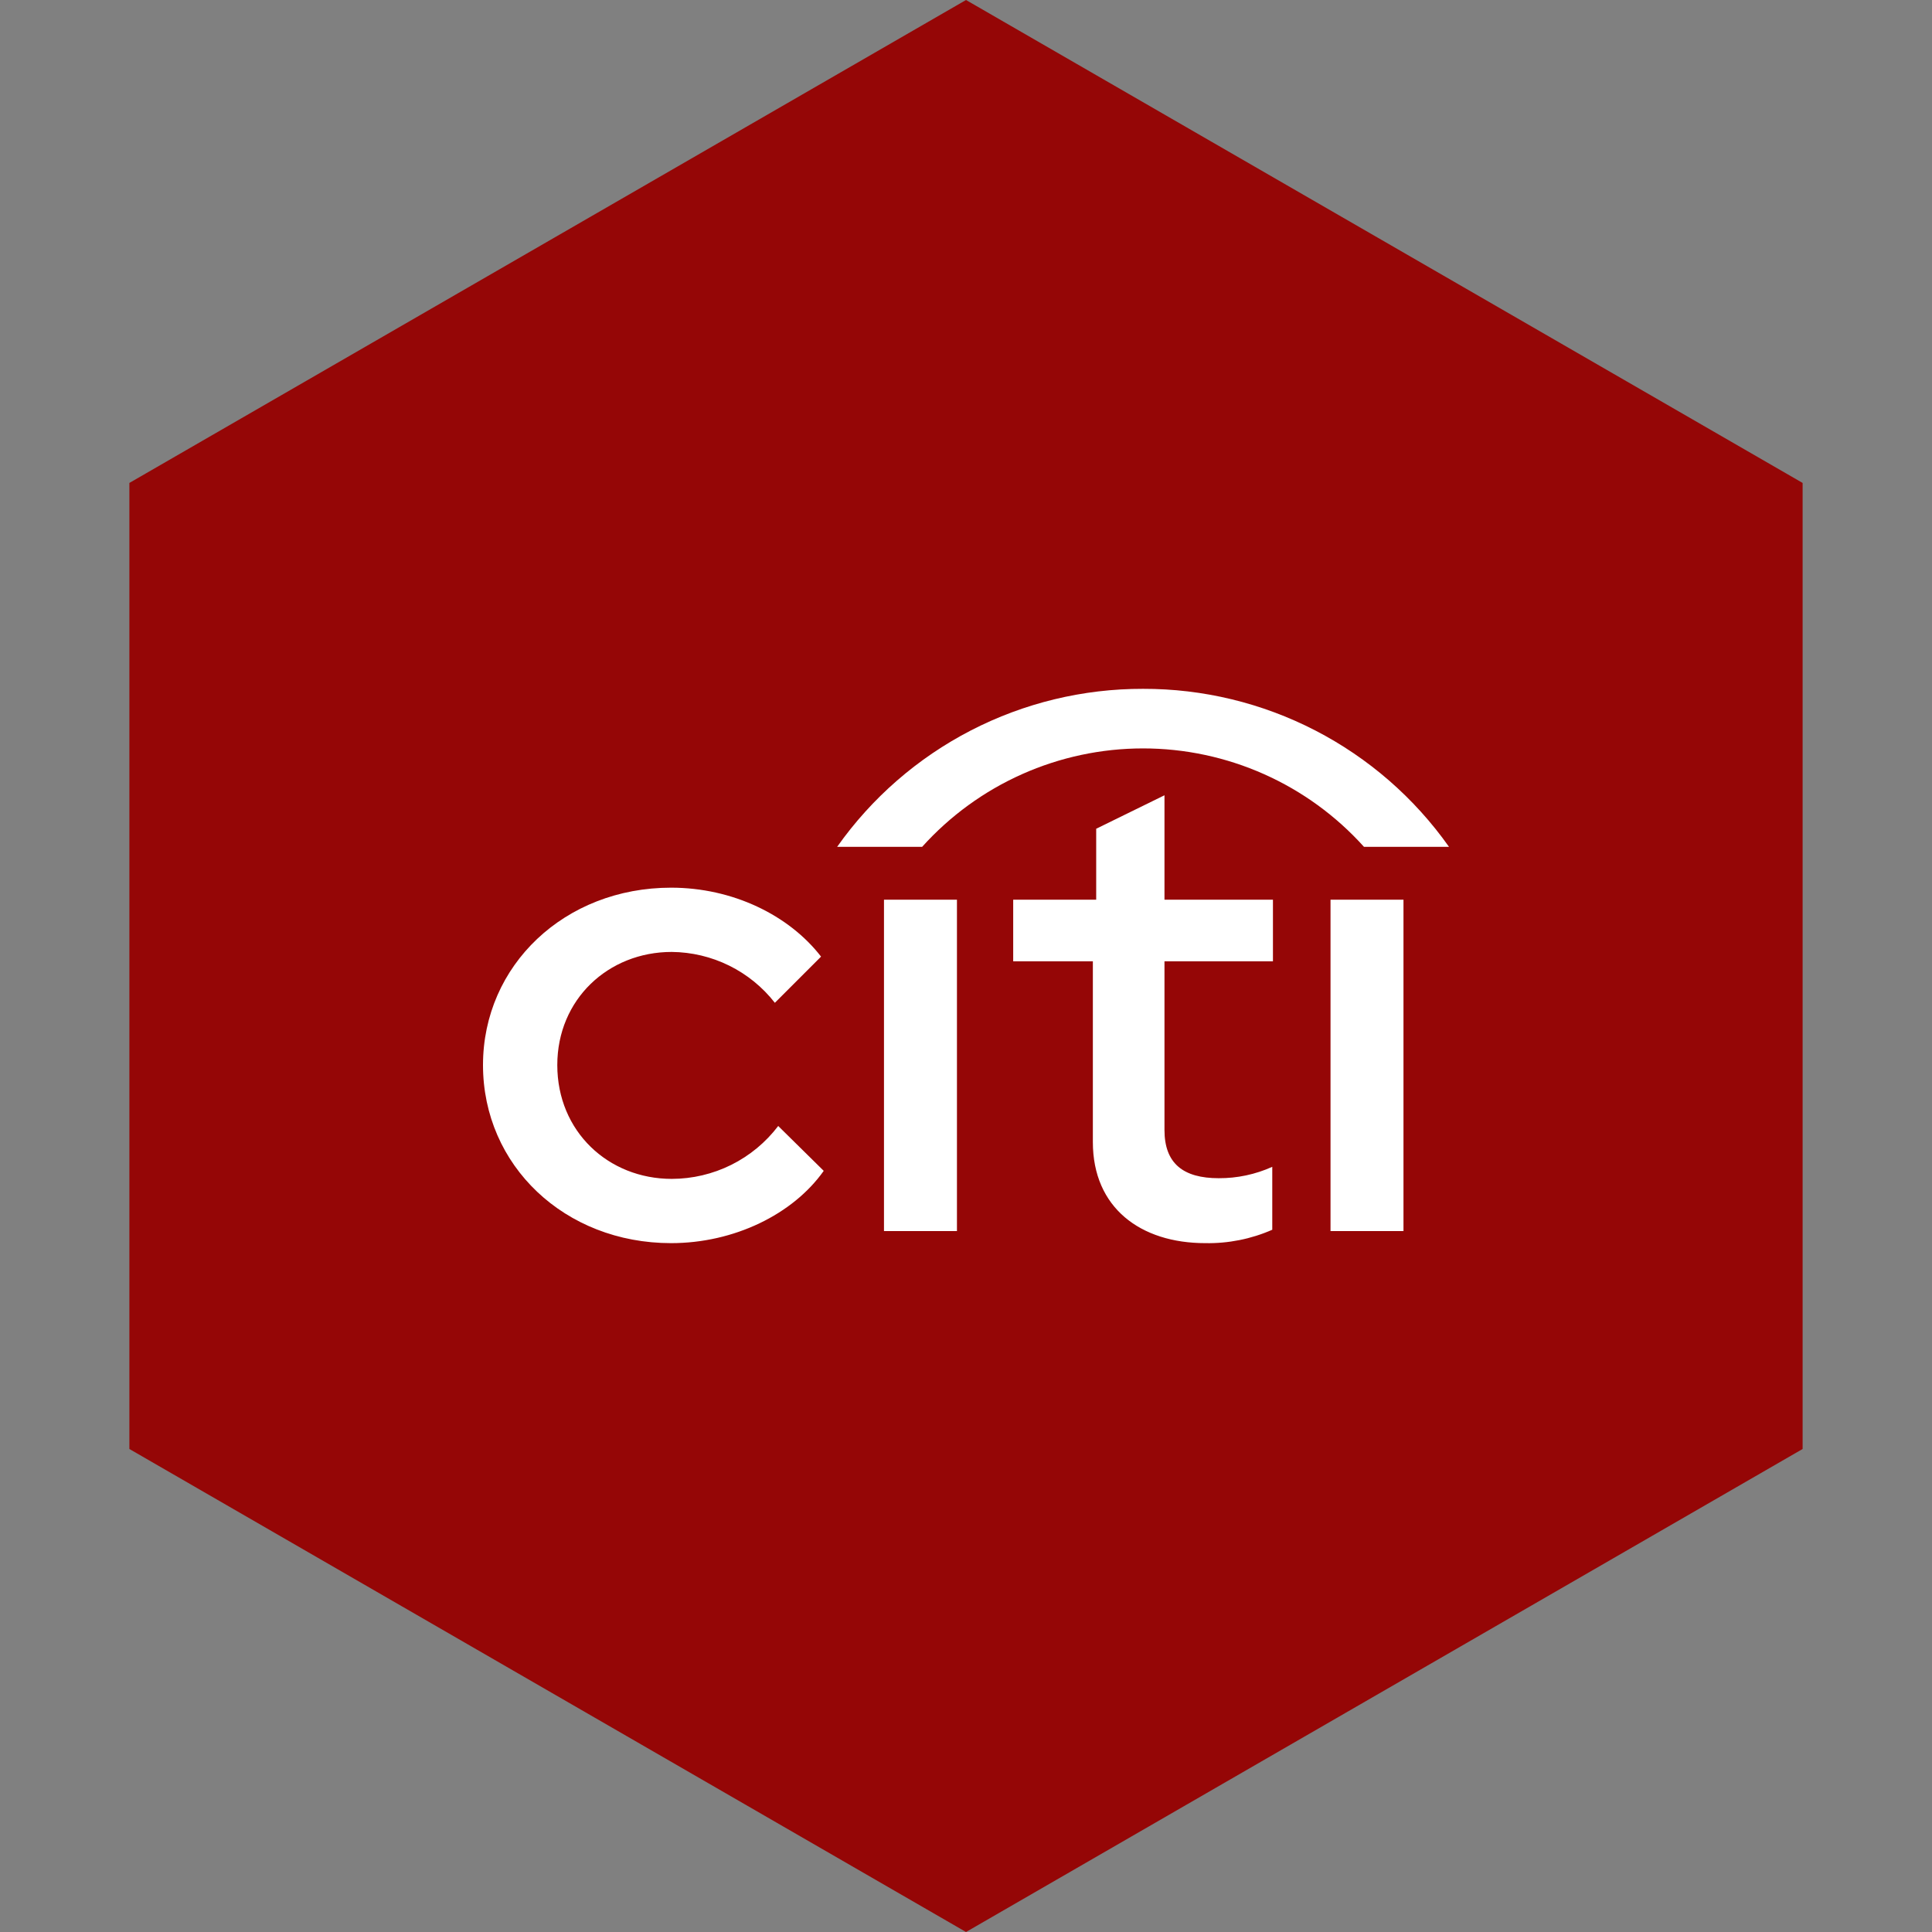 <?xml version="1.0" encoding="UTF-8" standalone="no"?><!-- Generator: Gravit.io --><svg xmlns="http://www.w3.org/2000/svg" xmlns:xlink="http://www.w3.org/1999/xlink" style="isolation:isolate" viewBox="0 0 512 512" width="512pt" height="512pt"><rect x="0" y="0" width="512" height="512" fill="#808080" stroke="none"/><defs><clipPath id="_clipPath_30A5qlQOzo58503V89nF1RBiz9jvk3r5"><rect width="512" height="512"/></clipPath></defs><g clip-path="url(#_clipPath_30A5qlQOzo58503V89nF1RBiz9jvk3r5)"><path d="M 477.714 383.995 L 256.005 512 L 34.286 383.995 L 34.286 127.985 L 256.005 0 L 477.714 127.985 L 477.714 383.995 Z" fill-rule="evenodd" fill="rgb(149,6,6)" /><path d=" M 128 282.252 C 128 255.82 149.644 235.243 177.848 235.243 C 194.172 235.243 209.073 242.512 217.588 253.513 L 205.347 265.754 C 202.101 261.597 197.958 258.228 193.229 255.893 C 188.5 253.559 183.3 252.323 178.026 252.272 C 161.175 252.272 147.689 264.87 147.689 282.252 C 147.689 299.817 161.175 312.416 178.026 312.416 C 183.492 312.406 188.88 311.138 193.774 308.708 C 198.663 306.277 202.93 302.747 206.235 298.398 L 218.297 310.287 C 210.14 321.818 194.525 329.445 177.848 329.445 C 149.644 329.445 128 308.868 128 282.252 Z  M 234.265 238.434 L 253.601 238.434 L 253.601 326.25 L 234.265 326.25 L 234.265 238.434 Z  M 289.619 302.656 L 289.619 254.758 L 268.507 254.758 L 268.507 238.434 L 290.503 238.434 L 290.503 219.628 L 308.599 210.756 L 308.599 238.434 L 337.343 238.434 L 337.343 254.758 L 308.599 254.758 L 308.599 299.465 C 308.599 308.332 313.57 312.237 322.973 312.237 C 327.862 312.26 332.706 311.234 337.164 309.22 L 337.164 325.897 C 331.575 328.351 325.523 329.559 319.421 329.445 C 302.213 329.445 289.619 320.042 289.619 302.656 Z  M 352.601 238.434 L 371.937 238.434 L 371.937 326.25 L 352.601 326.25 L 352.601 238.434 Z  M 302.922 182.548 C 318.807 182.511 334.464 186.297 348.572 193.585 C 362.686 200.873 374.835 211.448 384 224.421 L 361.468 224.421 C 354.084 216.208 345.057 209.648 334.972 205.153 C 324.882 200.662 313.964 198.337 302.922 198.337 C 291.881 198.337 280.963 200.662 270.878 205.153 C 260.793 209.648 251.766 216.208 244.377 224.421 L 221.85 224.421 C 231.01 211.448 243.164 200.873 257.273 193.585 C 271.386 186.297 287.042 182.511 302.922 182.548 Z " fill-rule="evenodd" fill="rgb(255,255,255)"/></g></svg>
